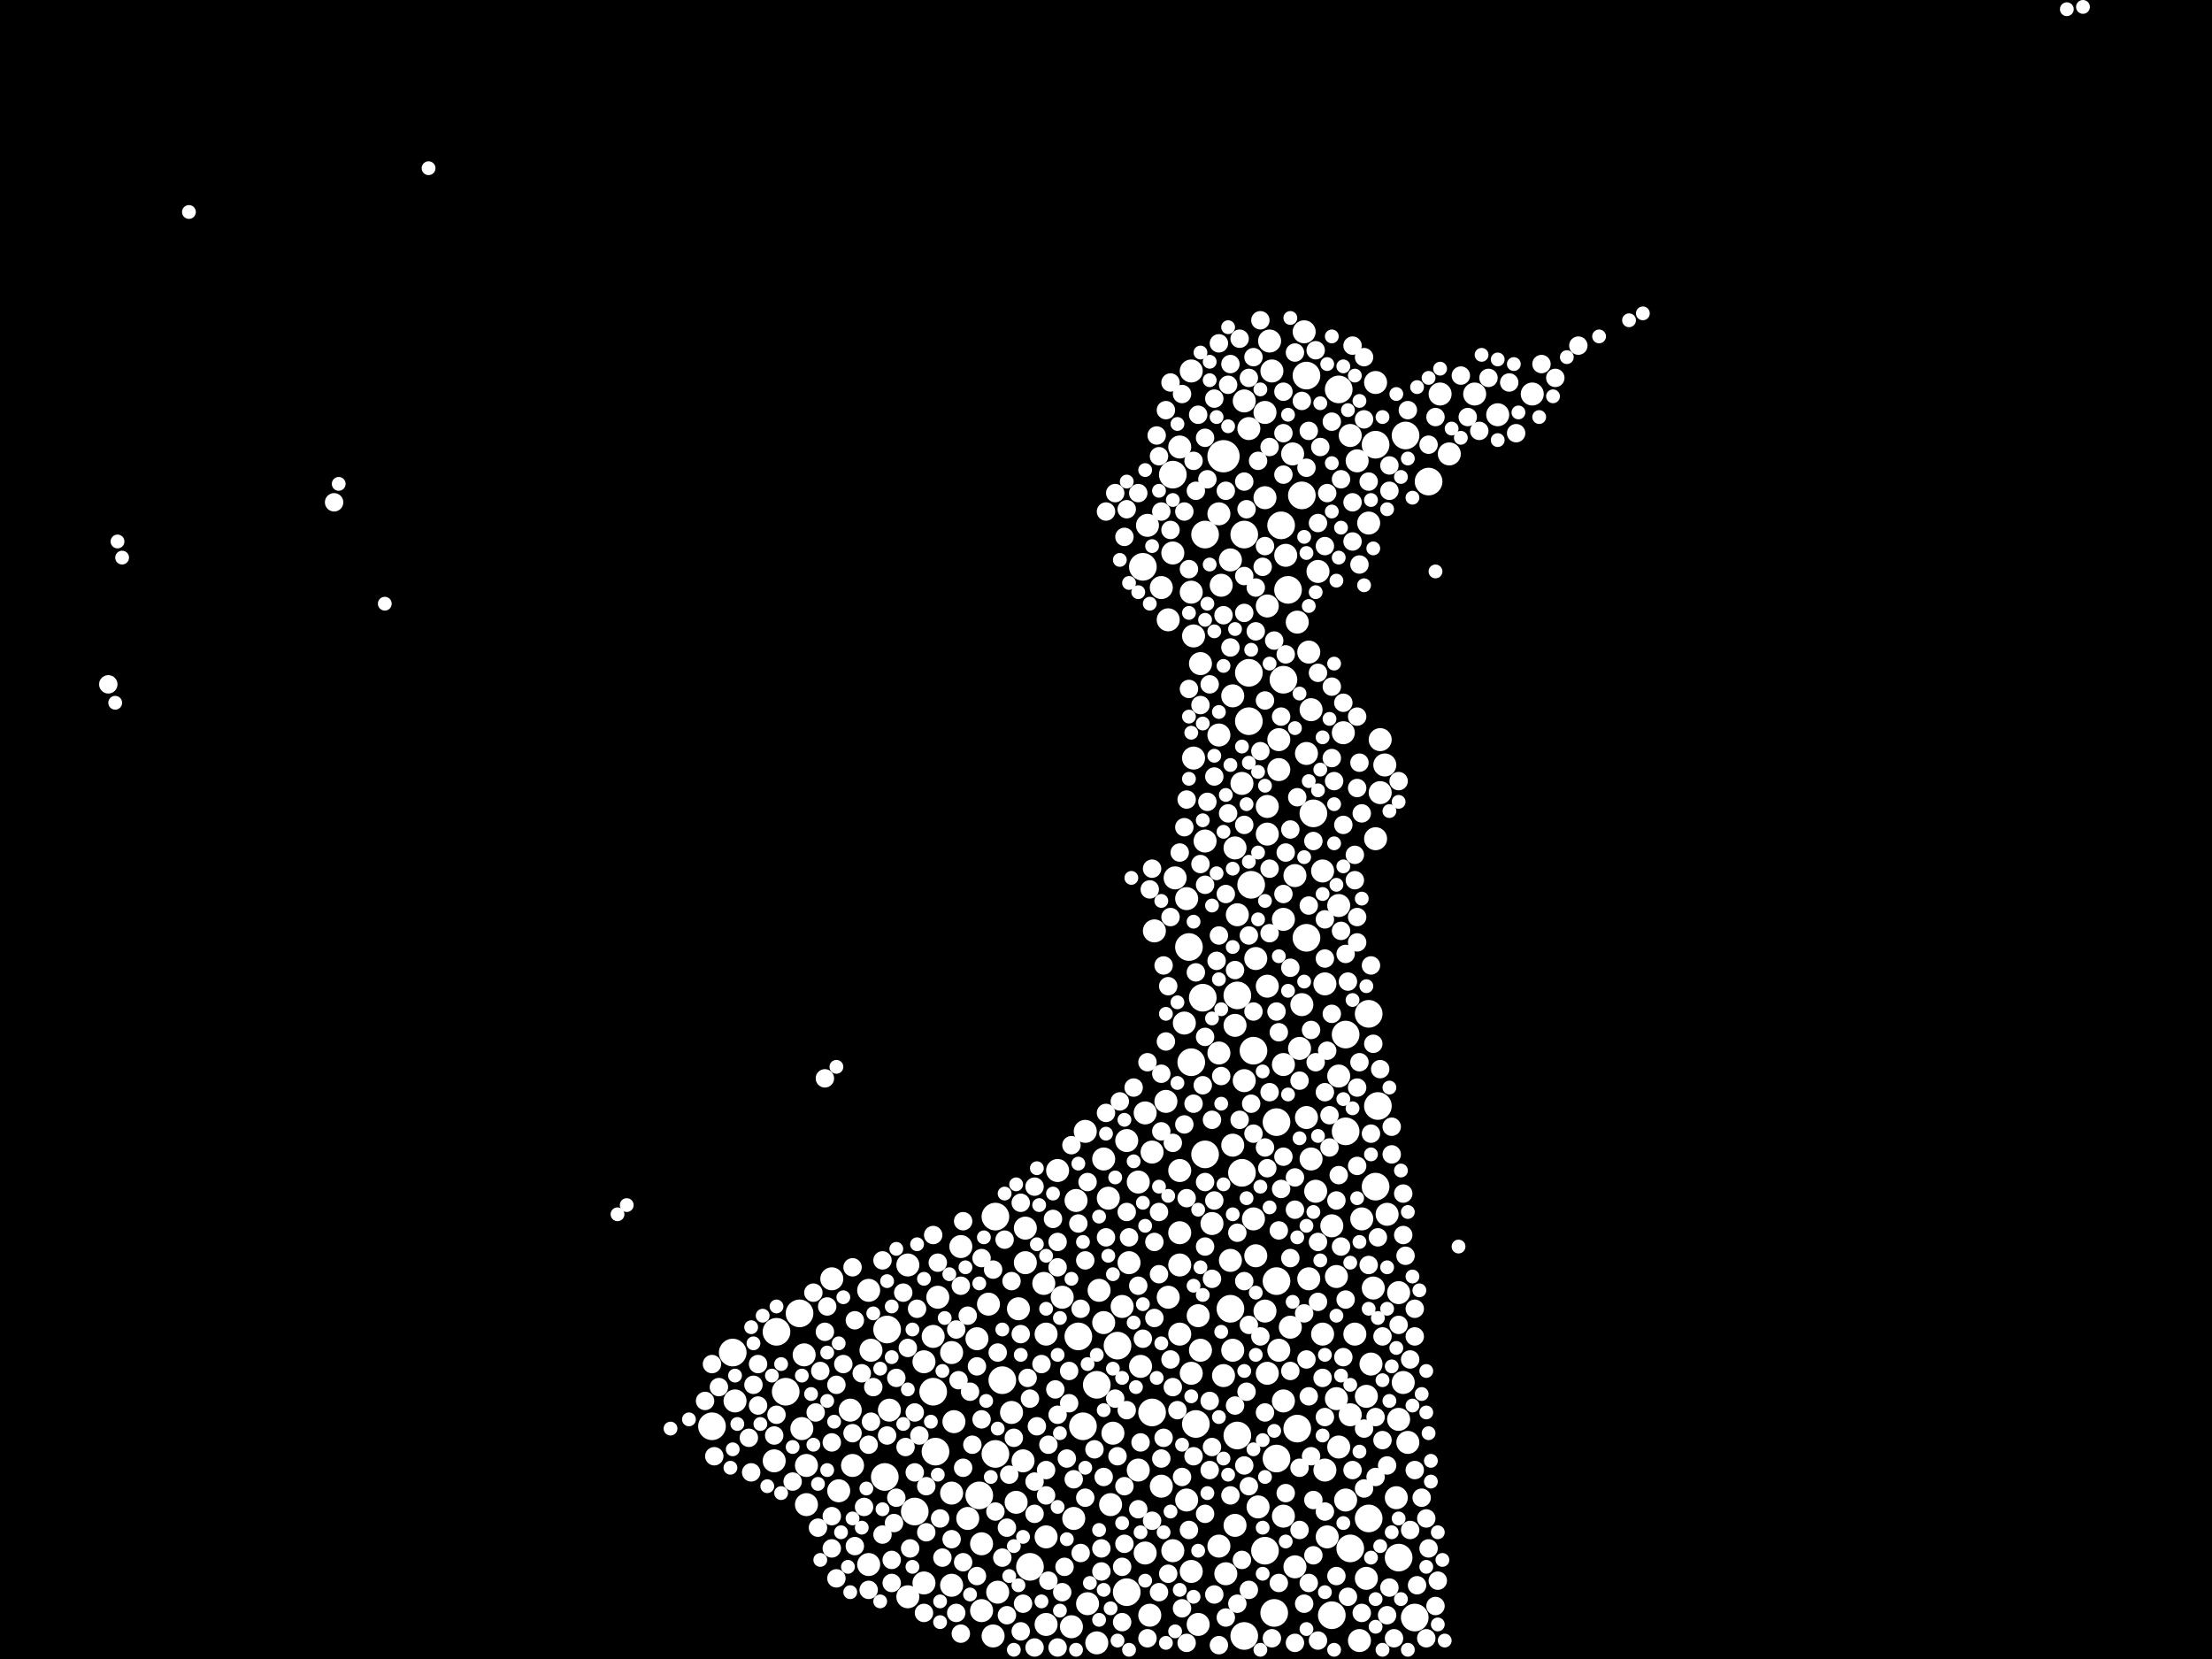 <?xml version="1.0" encoding="utf-8"?>
<svg xmlns="http://www.w3.org/2000/svg"
     xmlns:xlink="http://www.w3.org/1999/xlink" width="1920" height="1440" >

            <defs>
            <style type="text/css"><![CDATA[
circle {stroke: none;}
.c0 {fill: #FFFFFF;}
]]></style>
            </defs>
<rect x="0" y="0" width="1920" height="1440" fill="black"/>
<circle cx="1062" cy="396" r="14" class="c0"/>
<circle cx="970" cy="1168" r="12" class="c0"/>
<circle cx="636" cy="1174" r="12" class="c0"/>
<circle cx="894" cy="1360" r="12" class="c0"/>
<circle cx="1156" cy="1402" r="12" class="c0"/>
<circle cx="1196" cy="960" r="12" class="c0"/>
<circle cx="870" cy="1198" r="12" class="c0"/>
<circle cx="1044" cy="866" r="12" class="c0"/>
<circle cx="1074" cy="1246" r="12" class="c0"/>
<circle cx="1194" cy="1030" r="12" class="c0"/>
<circle cx="1084" cy="584" r="12" class="c0"/>
<circle cx="1240" cy="418" r="12" class="c0"/>
<circle cx="1074" cy="864" r="12" class="c0"/>
<circle cx="1084" cy="626" r="12" class="c0"/>
<circle cx="1032" cy="822" r="12" class="c0"/>
<circle cx="864" cy="1056" r="12" class="c0"/>
<circle cx="1172" cy="1344" r="12" class="c0"/>
<circle cx="978" cy="1382" r="12" class="c0"/>
<circle cx="1038" cy="1236" r="12" class="c0"/>
<circle cx="936" cy="1160" r="12" class="c0"/>
<circle cx="1000" cy="1226" r="12" class="c0"/>
<circle cx="952" cy="1202" r="12" class="c0"/>
<circle cx="1228" cy="1404" r="12" class="c0"/>
<circle cx="810" cy="1208" r="12" class="c0"/>
<circle cx="1168" cy="898" r="12" class="c0"/>
<circle cx="1168" cy="982" r="12" class="c0"/>
<circle cx="1068" cy="1136" r="12" class="c0"/>
<circle cx="618" cy="1238" r="12" class="c0"/>
<circle cx="768" cy="1282" r="12" class="c0"/>
<circle cx="1220" cy="378" r="12" class="c0"/>
<circle cx="1188" cy="1318" r="12" class="c0"/>
<circle cx="770" cy="1154" r="12" class="c0"/>
<circle cx="674" cy="1156" r="12" class="c0"/>
<circle cx="1108" cy="1112" r="12" class="c0"/>
<circle cx="1130" cy="430" r="12" class="c0"/>
<circle cx="992" cy="492" r="12" class="c0"/>
<circle cx="1034" cy="922" r="12" class="c0"/>
<circle cx="1118" cy="512" r="12" class="c0"/>
<circle cx="1018" cy="412" r="12" class="c0"/>
<circle cx="794" cy="1312" r="12" class="c0"/>
<circle cx="1080" cy="464" r="12" class="c0"/>
<circle cx="1088" cy="912" r="12" class="c0"/>
<circle cx="1214" cy="1352" r="12" class="c0"/>
<circle cx="1078" cy="1018" r="12" class="c0"/>
<circle cx="1098" cy="1346" r="12" class="c0"/>
<circle cx="1086" cy="768" r="12" class="c0"/>
<circle cx="1162" cy="338" r="12" class="c0"/>
<circle cx="1140" cy="706" r="12" class="c0"/>
<circle cx="1188" cy="880" r="12" class="c0"/>
<circle cx="1080" cy="1420" r="12" class="c0"/>
<circle cx="1134" cy="814" r="12" class="c0"/>
<circle cx="812" cy="1260" r="12" class="c0"/>
<circle cx="850" cy="1298" r="12" class="c0"/>
<circle cx="1108" cy="974" r="12" class="c0"/>
<circle cx="1194" cy="386" r="12" class="c0"/>
<circle cx="1134" cy="326" r="12" class="c0"/>
<circle cx="1046" cy="464" r="12" class="c0"/>
<circle cx="694" cy="1140" r="12" class="c0"/>
<circle cx="1108" cy="1266" r="12" class="c0"/>
<circle cx="682" cy="1208" r="12" class="c0"/>
<circle cx="1126" cy="1240" r="12" class="c0"/>
<circle cx="940" cy="1238" r="12" class="c0"/>
<circle cx="1112" cy="456" r="12" class="c0"/>
<circle cx="1114" cy="590" r="12" class="c0"/>
<circle cx="864" cy="1262" r="12" class="c0"/>
<circle cx="1046" cy="1002" r="12" class="c0"/>
<circle cx="1106" cy="1400" r="12" class="c0"/>
<circle cx="1160" cy="1108" r="10" class="c0"/>
<circle cx="1068" cy="486" r="10" class="c0"/>
<circle cx="672" cy="1268" r="10" class="c0"/>
<circle cx="852" cy="1398" r="10" class="c0"/>
<circle cx="1084" cy="372" r="10" class="c0"/>
<circle cx="1100" cy="724" r="10" class="c0"/>
<circle cx="1102" cy="296" r="10" class="c0"/>
<circle cx="754" cy="1358" r="10" class="c0"/>
<circle cx="728" cy="1294" r="10" class="c0"/>
<circle cx="994" cy="1348" r="10" class="c0"/>
<circle cx="814" cy="1126" r="10" class="c0"/>
<circle cx="1068" cy="1094" r="10" class="c0"/>
<circle cx="990" cy="1186" r="10" class="c0"/>
<circle cx="1008" cy="1290" r="10" class="c0"/>
<circle cx="754" cy="1120" r="10" class="c0"/>
<circle cx="952" cy="1426" r="10" class="c0"/>
<circle cx="1218" cy="1200" r="10" class="c0"/>
<circle cx="1128" cy="910" r="10" class="c0"/>
<circle cx="788" cy="1098" r="10" class="c0"/>
<circle cx="1172" cy="378" r="10" class="c0"/>
<circle cx="1040" cy="1410" r="10" class="c0"/>
<circle cx="1034" cy="322" r="10" class="c0"/>
<circle cx="1042" cy="576" r="10" class="c0"/>
<circle cx="1222" cy="1252" r="10" class="c0"/>
<circle cx="1110" cy="668" r="10" class="c0"/>
<circle cx="1070" cy="1172" r="10" class="c0"/>
<circle cx="1060" cy="508" r="10" class="c0"/>
<circle cx="934" cy="1042" r="10" class="c0"/>
<circle cx="1090" cy="1090" r="10" class="c0"/>
<circle cx="1212" cy="1300" r="10" class="c0"/>
<circle cx="906" cy="1114" r="10" class="c0"/>
<circle cx="1080" cy="348" r="10" class="c0"/>
<circle cx="1330" cy="342" r="10" class="c0"/>
<circle cx="1002" cy="808" r="10" class="c0"/>
<circle cx="1250" cy="342" r="10" class="c0"/>
<circle cx="958" cy="1006" r="10" class="c0"/>
<circle cx="988" cy="1026" r="10" class="c0"/>
<circle cx="1100" cy="1192" r="10" class="c0"/>
<circle cx="1204" cy="1054" r="10" class="c0"/>
<circle cx="1122" cy="394" r="10" class="c0"/>
<circle cx="1136" cy="566" r="10" class="c0"/>
<circle cx="978" cy="990" r="10" class="c0"/>
<circle cx="1110" cy="642" r="10" class="c0"/>
<circle cx="1024" cy="388" r="10" class="c0"/>
<circle cx="964" cy="1306" r="10" class="c0"/>
<circle cx="1070" cy="604" r="10" class="c0"/>
<circle cx="1166" cy="636" r="10" class="c0"/>
<circle cx="852" cy="1340" r="10" class="c0"/>
<circle cx="848" cy="1162" r="10" class="c0"/>
<circle cx="740" cy="1272" r="10" class="c0"/>
<circle cx="1036" cy="658" r="10" class="c0"/>
<circle cx="1172" cy="1228" r="10" class="c0"/>
<circle cx="1078" cy="680" r="10" class="c0"/>
<circle cx="878" cy="1226" r="10" class="c0"/>
<circle cx="1072" cy="1324" r="10" class="c0"/>
<circle cx="1092" cy="1308" r="10" class="c0"/>
<circle cx="962" cy="1040" r="10" class="c0"/>
<circle cx="1058" cy="446" r="10" class="c0"/>
<circle cx="1134" cy="654" r="10" class="c0"/>
<circle cx="996" cy="456" r="10" class="c0"/>
<circle cx="1124" cy="760" r="10" class="c0"/>
<circle cx="1160" cy="1214" r="10" class="c0"/>
<circle cx="1136" cy="1110" r="10" class="c0"/>
<circle cx="918" cy="1016" r="10" class="c0"/>
<circle cx="1034" cy="1192" r="10" class="c0"/>
<circle cx="1072" cy="890" r="10" class="c0"/>
<circle cx="834" cy="1082" r="10" class="c0"/>
<circle cx="1034" cy="514" r="10" class="c0"/>
<circle cx="1058" cy="914" r="10" class="c0"/>
<circle cx="882" cy="1304" r="10" class="c0"/>
<circle cx="1162" cy="1256" r="10" class="c0"/>
<circle cx="954" cy="1120" r="10" class="c0"/>
<circle cx="1114" cy="1316" r="10" class="c0"/>
<circle cx="1024" cy="1158" r="10" class="c0"/>
<circle cx="1024" cy="1070" r="10" class="c0"/>
<circle cx="1188" cy="454" r="10" class="c0"/>
<circle cx="1134" cy="970" r="10" class="c0"/>
<circle cx="974" cy="1134" r="10" class="c0"/>
<circle cx="1132" cy="288" r="10" class="c0"/>
<circle cx="1040" cy="1142" r="10" class="c0"/>
<circle cx="1080" cy="938" r="10" class="c0"/>
<circle cx="1058" cy="1342" r="10" class="c0"/>
<circle cx="980" cy="1096" r="10" class="c0"/>
<circle cx="1162" cy="786" r="10" class="c0"/>
<circle cx="1036" cy="552" r="10" class="c0"/>
<circle cx="1018" cy="1346" r="10" class="c0"/>
<circle cx="1130" cy="872" r="10" class="c0"/>
<circle cx="1162" cy="934" r="10" class="c0"/>
<circle cx="1114" cy="1216" r="10" class="c0"/>
<circle cx="1114" cy="924" r="10" class="c0"/>
<circle cx="1024" cy="1098" r="10" class="c0"/>
<circle cx="1142" cy="1034" r="10" class="c0"/>
<circle cx="1088" cy="1058" r="10" class="c0"/>
<circle cx="1138" cy="616" r="10" class="c0"/>
<circle cx="1138" cy="1006" r="10" class="c0"/>
<circle cx="696" cy="1240" r="10" class="c0"/>
<circle cx="1182" cy="1058" r="10" class="c0"/>
<circle cx="1116" cy="482" r="10" class="c0"/>
<circle cx="1280" cy="342" r="10" class="c0"/>
<circle cx="756" cy="1172" r="10" class="c0"/>
<circle cx="1156" cy="1064" r="10" class="c0"/>
<circle cx="994" cy="966" r="10" class="c0"/>
<circle cx="866" cy="1382" r="10" class="c0"/>
<circle cx="1090" cy="832" r="10" class="c0"/>
<circle cx="1100" cy="856" r="10" class="c0"/>
<circle cx="1098" cy="358" r="10" class="c0"/>
<circle cx="944" cy="1392" r="10" class="c0"/>
<circle cx="1150" cy="854" r="10" class="c0"/>
<circle cx="698" cy="1176" r="10" class="c0"/>
<circle cx="1030" cy="780" r="10" class="c0"/>
<circle cx="1030" cy="1302" r="10" class="c0"/>
<circle cx="1104" cy="322" r="10" class="c0"/>
<circle cx="1152" cy="1334" r="10" class="c0"/>
<circle cx="802" cy="1374" r="10" class="c0"/>
<circle cx="1150" cy="1276" r="10" class="c0"/>
<circle cx="908" cy="1334" r="10" class="c0"/>
<circle cx="1098" cy="432" r="10" class="c0"/>
<circle cx="1024" cy="1016" r="10" class="c0"/>
<circle cx="888" cy="1268" r="10" class="c0"/>
<circle cx="1046" cy="730" r="10" class="c0"/>
<circle cx="1194" cy="332" r="10" class="c0"/>
<circle cx="1000" cy="1000" r="10" class="c0"/>
<circle cx="1300" cy="360" r="10" class="c0"/>
<circle cx="700" cy="1272" r="10" class="c0"/>
<circle cx="1008" cy="510" r="10" class="c0"/>
<circle cx="1190" cy="1184" r="10" class="c0"/>
<circle cx="862" cy="1420" r="10" class="c0"/>
<circle cx="1110" cy="1172" r="10" class="c0"/>
<circle cx="966" cy="1244" r="10" class="c0"/>
<circle cx="1058" cy="638" r="10" class="c0"/>
<circle cx="1052" cy="1062" r="10" class="c0"/>
<circle cx="890" cy="1096" r="10" class="c0"/>
<circle cx="1194" cy="728" r="10" class="c0"/>
<circle cx="828" cy="1234" r="10" class="c0"/>
<circle cx="638" cy="1216" r="10" class="c0"/>
<circle cx="826" cy="1296" r="10" class="c0"/>
<circle cx="1034" cy="1364" r="10" class="c0"/>
<circle cx="998" cy="1402" r="10" class="c0"/>
<circle cx="1012" cy="956" r="10" class="c0"/>
<circle cx="1198" cy="688" r="10" class="c0"/>
<circle cx="802" cy="1182" r="10" class="c0"/>
<circle cx="1120" cy="1152" r="10" class="c0"/>
<circle cx="1072" cy="736" r="10" class="c0"/>
<circle cx="700" cy="1306" r="10" class="c0"/>
<circle cx="1018" cy="480" r="10" class="c0"/>
<circle cx="1180" cy="1424" r="10" class="c0"/>
<circle cx="1042" cy="1172" r="10" class="c0"/>
<circle cx="1062" cy="1194" r="10" class="c0"/>
<circle cx="1126" cy="540" r="10" class="c0"/>
<circle cx="772" cy="1224" r="10" class="c0"/>
<circle cx="1144" cy="496" r="10" class="c0"/>
<circle cx="840" cy="1318" r="10" class="c0"/>
<circle cx="1258" cy="394" r="10" class="c0"/>
<circle cx="1028" cy="888" r="10" class="c0"/>
<circle cx="1192" cy="1118" r="10" class="c0"/>
<circle cx="1148" cy="1158" r="10" class="c0"/>
<circle cx="1186" cy="1212" r="10" class="c0"/>
<circle cx="810" cy="1160" r="10" class="c0"/>
<circle cx="1014" cy="1126" r="10" class="c0"/>
<circle cx="1014" cy="538" r="10" class="c0"/>
<circle cx="1176" cy="1158" r="10" class="c0"/>
<circle cx="988" cy="1276" r="10" class="c0"/>
<circle cx="1178" cy="400" r="10" class="c0"/>
<circle cx="1100" cy="526" r="10" class="c0"/>
<circle cx="1070" cy="994" r="10" class="c0"/>
<circle cx="1186" cy="1370" r="10" class="c0"/>
<circle cx="890" cy="1066" r="10" class="c0"/>
<circle cx="1124" cy="1360" r="10" class="c0"/>
<circle cx="942" cy="982" r="10" class="c0"/>
<circle cx="930" cy="1412" r="10" class="c0"/>
<circle cx="1214" cy="1232" r="10" class="c0"/>
<circle cx="738" cy="1224" r="10" class="c0"/>
<circle cx="1202" cy="664" r="10" class="c0"/>
<circle cx="1074" cy="794" r="10" class="c0"/>
<circle cx="858" cy="1132" r="10" class="c0"/>
<circle cx="1168" cy="1302" r="10" class="c0"/>
<circle cx="1148" cy="756" r="10" class="c0"/>
<circle cx="1100" cy="700" r="10" class="c0"/>
<circle cx="932" cy="1318" r="10" class="c0"/>
<circle cx="884" cy="1136" r="10" class="c0"/>
<circle cx="1198" cy="642" r="10" class="c0"/>
<circle cx="1098" cy="1138" r="10" class="c0"/>
<circle cx="908" cy="1158" r="10" class="c0"/>
<circle cx="908" cy="1410" r="10" class="c0"/>
<circle cx="788" cy="1386" r="10" class="c0"/>
<circle cx="1020" cy="762" r="10" class="c0"/>
<circle cx="826" cy="1376" r="10" class="c0"/>
<circle cx="826" cy="1174" r="10" class="c0"/>
<circle cx="1214" cy="1122" r="10" class="c0"/>
<circle cx="722" cy="1110" r="10" class="c0"/>
<circle cx="1064" cy="1366" r="10" class="c0"/>
<circle cx="958" cy="1148" r="10" class="c0"/>
<circle cx="1114" cy="798" r="10" class="c0"/>
<circle cx="922" cy="1126" r="10" class="c0"/>
<circle cx="1116" cy="740" r="8" class="c0"/>
<circle cx="1042" cy="612" r="8" class="c0"/>
<circle cx="1110" cy="1374" r="8" class="c0"/>
<circle cx="778" cy="1196" r="8" class="c0"/>
<circle cx="1062" cy="534" r="8" class="c0"/>
<circle cx="992" cy="1162" r="8" class="c0"/>
<circle cx="1046" cy="1314" r="8" class="c0"/>
<circle cx="960" cy="966" r="8" class="c0"/>
<circle cx="958" cy="1282" r="8" class="c0"/>
<circle cx="1050" cy="1216" r="8" class="c0"/>
<circle cx="944" cy="1026" r="8" class="c0"/>
<circle cx="802" cy="1400" r="8" class="c0"/>
<circle cx="1144" cy="584" r="8" class="c0"/>
<circle cx="620" cy="1264" r="8" class="c0"/>
<circle cx="910" cy="1372" r="8" class="c0"/>
<circle cx="1028" cy="718" r="8" class="c0"/>
<circle cx="1144" cy="454" r="8" class="c0"/>
<circle cx="1012" cy="356" r="8" class="c0"/>
<circle cx="754" cy="1380" r="8" class="c0"/>
<circle cx="1044" cy="942" r="8" class="c0"/>
<circle cx="674" cy="1228" r="8" class="c0"/>
<circle cx="1178" cy="1012" r="8" class="c0"/>
<circle cx="904" cy="1184" r="8" class="c0"/>
<circle cx="1152" cy="428" r="8" class="c0"/>
<circle cx="1168" cy="828" r="8" class="c0"/>
<circle cx="840" cy="1142" r="8" class="c0"/>
<circle cx="1180" cy="662" r="8" class="c0"/>
<circle cx="974" cy="1408" r="8" class="c0"/>
<circle cx="1116" cy="1296" r="8" class="c0"/>
<circle cx="740" cy="1100" r="8" class="c0"/>
<circle cx="1182" cy="706" r="8" class="c0"/>
<circle cx="1120" cy="1190" r="8" class="c0"/>
<circle cx="1198" cy="928" r="8" class="c0"/>
<circle cx="1174" cy="470" r="8" class="c0"/>
<circle cx="1014" cy="856" r="8" class="c0"/>
<circle cx="1132" cy="1140" r="8" class="c0"/>
<circle cx="1090" cy="548" r="8" class="c0"/>
<circle cx="1224" cy="1328" r="8" class="c0"/>
<circle cx="726" cy="1370" r="8" class="c0"/>
<circle cx="1024" cy="740" r="8" class="c0"/>
<circle cx="1076" cy="972" r="8" class="c0"/>
<circle cx="1134" cy="406" r="8" class="c0"/>
<circle cx="1056" cy="834" r="8" class="c0"/>
<circle cx="1068" cy="1298" r="8" class="c0"/>
<circle cx="926" cy="1266" r="8" class="c0"/>
<circle cx="1130" cy="348" r="8" class="c0"/>
<circle cx="1134" cy="1180" r="8" class="c0"/>
<circle cx="658" cy="1184" r="8" class="c0"/>
<circle cx="1206" cy="404" r="8" class="c0"/>
<circle cx="722" cy="1344" r="8" class="c0"/>
<circle cx="786" cy="1256" r="8" class="c0"/>
<circle cx="1142" cy="304" r="8" class="c0"/>
<circle cx="1240" cy="386" r="8" class="c0"/>
<circle cx="898" cy="1030" r="8" class="c0"/>
<circle cx="688" cy="1286" r="8" class="c0"/>
<circle cx="1058" cy="812" r="8" class="c0"/>
<circle cx="918" cy="1078" r="8" class="c0"/>
<circle cx="1176" cy="764" r="8" class="c0"/>
<circle cx="750" cy="1308" r="8" class="c0"/>
<circle cx="830" cy="1400" r="8" class="c0"/>
<circle cx="1168" cy="1128" r="8" class="c0"/>
<circle cx="1008" cy="1266" r="8" class="c0"/>
<circle cx="848" cy="1186" r="8" class="c0"/>
<circle cx="1194" cy="1230" r="8" class="c0"/>
<circle cx="1166" cy="610" r="8" class="c0"/>
<circle cx="942" cy="1094" r="8" class="c0"/>
<circle cx="1068" cy="316" r="8" class="c0"/>
<circle cx="774" cy="1374" r="8" class="c0"/>
<circle cx="1234" cy="1300" r="8" class="c0"/>
<circle cx="1128" cy="1274" r="8" class="c0"/>
<circle cx="1206" cy="1378" r="8" class="c0"/>
<circle cx="1170" cy="1386" r="8" class="c0"/>
<circle cx="918" cy="1228" r="8" class="c0"/>
<circle cx="928" cy="1218" r="8" class="c0"/>
<circle cx="990" cy="1252" r="8" class="c0"/>
<circle cx="1072" cy="1220" r="8" class="c0"/>
<circle cx="1074" cy="1070" r="8" class="c0"/>
<circle cx="1136" cy="1374" r="8" class="c0"/>
<circle cx="1174" cy="1276" r="8" class="c0"/>
<circle cx="938" cy="1348" r="8" class="c0"/>
<circle cx="826" cy="1336" r="8" class="c0"/>
<circle cx="1188" cy="1098" r="8" class="c0"/>
<circle cx="836" cy="1274" r="8" class="c0"/>
<circle cx="1002" cy="1144" r="8" class="c0"/>
<circle cx="1008" cy="982" r="8" class="c0"/>
<circle cx="1002" cy="1078" r="8" class="c0"/>
<circle cx="988" cy="1310" r="8" class="c0"/>
<circle cx="1120" cy="1092" r="8" class="c0"/>
<circle cx="1050" cy="594" r="8" class="c0"/>
<circle cx="790" cy="1344" r="8" class="c0"/>
<circle cx="988" cy="428" r="8" class="c0"/>
<circle cx="886" cy="1044" r="8" class="c0"/>
<circle cx="1160" cy="1042" r="8" class="c0"/>
<circle cx="1068" cy="562" r="8" class="c0"/>
<circle cx="842" cy="1208" r="8" class="c0"/>
<circle cx="1028" cy="976" r="8" class="c0"/>
<circle cx="1274" cy="362" r="8" class="c0"/>
<circle cx="1240" cy="1344" r="8" class="c0"/>
<circle cx="1046" cy="1082" r="8" class="c0"/>
<circle cx="956" cy="1344" r="8" class="c0"/>
<circle cx="878" cy="1112" r="8" class="c0"/>
<circle cx="1132" cy="1392" r="8" class="c0"/>
<circle cx="1230" cy="1376" r="8" class="c0"/>
<circle cx="732" cy="1184" r="8" class="c0"/>
<circle cx="1120" cy="840" r="8" class="c0"/>
<circle cx="1054" cy="1384" r="8" class="c0"/>
<circle cx="886" cy="1158" r="8" class="c0"/>
<circle cx="876" cy="1280" r="8" class="c0"/>
<circle cx="1026" cy="1396" r="8" class="c0"/>
<circle cx="914" cy="1058" r="8" class="c0"/>
<circle cx="708" cy="1226" r="8" class="c0"/>
<circle cx="1146" cy="388" r="8" class="c0"/>
<circle cx="706" cy="1122" r="8" class="c0"/>
<circle cx="1136" cy="374" r="8" class="c0"/>
<circle cx="908" cy="1298" r="8" class="c0"/>
<circle cx="1010" cy="1248" r="8" class="c0"/>
<circle cx="1084" cy="1380" r="8" class="c0"/>
<circle cx="1042" cy="750" r="8" class="c0"/>
<circle cx="1098" cy="996" r="8" class="c0"/>
<circle cx="936" cy="1062" r="8" class="c0"/>
<circle cx="710" cy="1326" r="8" class="c0"/>
<circle cx="1054" cy="674" r="8" class="c0"/>
<circle cx="1156" cy="880" r="8" class="c0"/>
<circle cx="888" cy="1392" r="8" class="c0"/>
<circle cx="1124" cy="1022" r="8" class="c0"/>
<circle cx="742" cy="1342" r="8" class="c0"/>
<circle cx="898" cy="1314" r="8" class="c0"/>
<circle cx="726" cy="1202" r="8" class="c0"/>
<circle cx="1150" cy="1312" r="8" class="c0"/>
<circle cx="1084" cy="812" r="8" class="c0"/>
<circle cx="776" cy="1322" r="8" class="c0"/>
<circle cx="1182" cy="1400" r="8" class="c0"/>
<circle cx="1000" cy="1320" r="8" class="c0"/>
<circle cx="1150" cy="948" r="8" class="c0"/>
<circle cx="718" cy="1134" r="8" class="c0"/>
<circle cx="1220" cy="1090" r="8" class="c0"/>
<circle cx="1006" cy="1382" r="8" class="c0"/>
<circle cx="754" cy="1254" r="8" class="c0"/>
<circle cx="1194" cy="1282" r="8" class="c0"/>
<circle cx="1010" cy="838" r="8" class="c0"/>
<circle cx="1030" cy="1040" r="8" class="c0"/>
<circle cx="1222" cy="356" r="8" class="c0"/>
<circle cx="1178" cy="622" r="8" class="c0"/>
<circle cx="894" cy="1214" r="8" class="c0"/>
<circle cx="1052" cy="1256" r="8" class="c0"/>
<circle cx="1136" cy="786" r="8" class="c0"/>
<circle cx="1228" cy="1276" r="8" class="c0"/>
<circle cx="930" cy="994" r="8" class="c0"/>
<circle cx="1006" cy="1106" r="8" class="c0"/>
<circle cx="956" cy="1364" r="8" class="c0"/>
<circle cx="1052" cy="972" r="8" class="c0"/>
<circle cx="1110" cy="896" r="8" class="c0"/>
<circle cx="1178" cy="944" r="8" class="c0"/>
<circle cx="996" cy="1422" r="8" class="c0"/>
<circle cx="852" cy="1232" r="8" class="c0"/>
<circle cx="624" cy="1204" r="8" class="c0"/>
<circle cx="874" cy="1326" r="8" class="c0"/>
<circle cx="1110" cy="1068" r="8" class="c0"/>
<circle cx="1112" cy="622" r="8" class="c0"/>
<circle cx="834" cy="1116" r="8" class="c0"/>
<circle cx="1140" cy="1350" r="8" class="c0"/>
<circle cx="1100" cy="1014" r="8" class="c0"/>
<circle cx="1224" cy="1180" r="8" class="c0"/>
<circle cx="1032" cy="598" r="8" class="c0"/>
<circle cx="910" cy="1254" r="8" class="c0"/>
<circle cx="1050" cy="1276" r="8" class="c0"/>
<circle cx="960" cy="1074" r="8" class="c0"/>
<circle cx="1048" cy="696" r="8" class="c0"/>
<circle cx="1004" cy="378" r="8" class="c0"/>
<circle cx="1144" cy="1078" r="8" class="c0"/>
<circle cx="1032" cy="494" r="8" class="c0"/>
<circle cx="1350" cy="328" r="8" class="c0"/>
<circle cx="1080" cy="1272" r="8" class="c0"/>
<circle cx="814" cy="1096" r="8" class="c0"/>
<circle cx="818" cy="1352" r="8" class="c0"/>
<circle cx="928" cy="1190" r="8" class="c0"/>
<circle cx="1156" cy="658" r="8" class="c0"/>
<circle cx="1088" cy="878" r="8" class="c0"/>
<circle cx="716" cy="1156" r="8" class="c0"/>
<circle cx="1164" cy="416" r="8" class="c0"/>
<circle cx="968" cy="1214" r="8" class="c0"/>
<circle cx="798" cy="1246" r="8" class="c0"/>
<circle cx="1160" cy="1368" r="8" class="c0"/>
<circle cx="900" cy="1238" r="8" class="c0"/>
<circle cx="796" cy="1136" r="8" class="c0"/>
<circle cx="1166" cy="1178" r="8" class="c0"/>
<circle cx="1046" cy="768" r="8" class="c0"/>
<circle cx="978" cy="442" r="8" class="c0"/>
<circle cx="1188" cy="418" r="8" class="c0"/>
<circle cx="804" cy="1290" r="8" class="c0"/>
<circle cx="1238" cy="1318" r="8" class="c0"/>
<circle cx="1064" cy="776" r="8" class="c0"/>
<circle cx="652" cy="1278" r="8" class="c0"/>
<circle cx="774" cy="1354" r="8" class="c0"/>
<circle cx="1038" cy="426" r="8" class="c0"/>
<circle cx="1176" cy="742" r="8" class="c0"/>
<circle cx="810" cy="1072" r="8" class="c0"/>
<circle cx="848" cy="1368" r="8" class="c0"/>
<circle cx="1102" cy="948" r="8" class="c0"/>
<circle cx="1268" cy="326" r="8" class="c0"/>
<circle cx="1036" cy="1264" r="8" class="c0"/>
<circle cx="1238" cy="1422" r="8" class="c0"/>
<circle cx="1008" cy="932" r="8" class="c0"/>
<circle cx="1096" cy="492" r="8" class="c0"/>
<circle cx="1018" cy="1204" r="8" class="c0"/>
<circle cx="1144" cy="1424" r="8" class="c0"/>
<circle cx="942" cy="1300" r="8" class="c0"/>
<circle cx="1058" cy="298" r="8" class="c0"/>
<circle cx="1052" cy="1110" r="8" class="c0"/>
<circle cx="1040" cy="360" r="8" class="c0"/>
<circle cx="976" cy="1340" r="8" class="c0"/>
<circle cx="1218" cy="1072" r="8" class="c0"/>
<circle cx="938" cy="1136" r="8" class="c0"/>
<circle cx="1150" cy="474" r="8" class="c0"/>
<circle cx="1174" cy="436" r="8" class="c0"/>
<circle cx="1228" cy="1160" r="8" class="c0"/>
<circle cx="1204" cy="1402" r="8" class="c0"/>
<circle cx="1144" cy="1130" r="8" class="c0"/>
<circle cx="1184" cy="1292" r="8" class="c0"/>
<circle cx="974" cy="1360" r="8" class="c0"/>
<circle cx="1016" cy="332" r="8" class="c0"/>
<circle cx="1008" cy="444" r="8" class="c0"/>
<circle cx="1208" cy="978" r="8" class="c0"/>
<circle cx="1030" cy="694" r="8" class="c0"/>
<circle cx="1208" cy="1002" r="8" class="c0"/>
<circle cx="1000" cy="754" r="8" class="c0"/>
<circle cx="1046" cy="1026" r="8" class="c0"/>
<circle cx="1016" cy="460" r="8" class="c0"/>
<circle cx="1164" cy="1082" r="8" class="c0"/>
<circle cx="834" cy="1418" r="8" class="c0"/>
<circle cx="1166" cy="716" r="8" class="c0"/>
<circle cx="932" cy="1284" r="8" class="c0"/>
<circle cx="1310" cy="332" r="8" class="c0"/>
<circle cx="1214" cy="678" r="8" class="c0"/>
<circle cx="1032" cy="1328" r="8" class="c0"/>
<circle cx="742" cy="1146" r="8" class="c0"/>
<circle cx="1016" cy="1180" r="8" class="c0"/>
<circle cx="1054" cy="346" r="8" class="c0"/>
<circle cx="832" cy="1198" r="8" class="c0"/>
<circle cx="1178" cy="818" r="8" class="c0"/>
<circle cx="1098" cy="1226" r="8" class="c0"/>
<circle cx="1030" cy="1426" r="8" class="c0"/>
<circle cx="872" cy="1076" r="8" class="c0"/>
<circle cx="1180" cy="490" r="8" class="c0"/>
<circle cx="908" cy="1276" r="8" class="c0"/>
<circle cx="870" cy="1352" r="8" class="c0"/>
<circle cx="1154" cy="996" r="8" class="c0"/>
<circle cx="862" cy="1102" r="8" class="c0"/>
<circle cx="1116" cy="568" r="8" class="c0"/>
<circle cx="922" cy="1382" r="8" class="c0"/>
<circle cx="988" cy="1116" r="8" class="c0"/>
<circle cx="1206" cy="426" r="8" class="c0"/>
<circle cx="1064" cy="1404" r="8" class="c0"/>
<circle cx="1246" cy="362" r="8" class="c0"/>
<circle cx="1150" cy="832" r="8" class="c0"/>
<circle cx="1084" cy="1290" r="8" class="c0"/>
<circle cx="1046" cy="380" r="8" class="c0"/>
<circle cx="1210" cy="1422" r="8" class="c0"/>
<circle cx="1036" cy="958" r="8" class="c0"/>
<circle cx="1200" cy="1250" r="8" class="c0"/>
<circle cx="898" cy="1430" r="8" class="c0"/>
<circle cx="978" cy="1052" r="8" class="c0"/>
<circle cx="1006" cy="1052" r="8" class="c0"/>
<circle cx="1162" cy="1020" r="8" class="c0"/>
<circle cx="650" cy="1248" r="8" class="c0"/>
<circle cx="1054" cy="1042" r="8" class="c0"/>
<circle cx="1178" cy="796" r="8" class="c0"/>
<circle cx="722" cy="1252" r="8" class="c0"/>
<circle cx="1060" cy="934" r="8" class="c0"/>
<circle cx="864" cy="1312" r="8" class="c0"/>
<circle cx="1036" cy="400" r="8" class="c0"/>
<circle cx="1156" cy="366" r="8" class="c0"/>
<circle cx="1094" cy="652" r="8" class="c0"/>
<circle cx="1174" cy="300" r="8" class="c0"/>
<circle cx="740" cy="1244" r="8" class="c0"/>
<circle cx="1066" cy="706" r="8" class="c0"/>
<circle cx="788" cy="1170" r="8" class="c0"/>
<circle cx="1084" cy="328" r="8" class="c0"/>
<circle cx="1080" cy="418" r="8" class="c0"/>
<circle cx="1022" cy="1224" r="8" class="c0"/>
<circle cx="874" cy="1402" r="8" class="c0"/>
<circle cx="1026" cy="342" r="8" class="c0"/>
<circle cx="1140" cy="1302" r="8" class="c0"/>
<circle cx="1006" cy="396" r="8" class="c0"/>
<circle cx="1104" cy="1422" r="8" class="c0"/>
<circle cx="1158" cy="678" r="8" class="c0"/>
<circle cx="1184" cy="364" r="8" class="c0"/>
<circle cx="866" cy="1174" r="8" class="c0"/>
<circle cx="1114" cy="340" r="8" class="c0"/>
<circle cx="290" cy="436" r="8" class="c0"/>
<circle cx="1316" cy="376" r="8" class="c0"/>
<circle cx="658" cy="1220" r="8" class="c0"/>
<circle cx="1214" cy="1150" r="8" class="c0"/>
<circle cx="1098" cy="608" r="8" class="c0"/>
<circle cx="758" cy="1204" r="8" class="c0"/>
<circle cx="1014" cy="1366" r="8" class="c0"/>
<circle cx="1082" cy="1208" r="8" class="c0"/>
<circle cx="766" cy="1332" r="8" class="c0"/>
<circle cx="1112" cy="1032" r="8" class="c0"/>
<circle cx="1142" cy="922" r="8" class="c0"/>
<circle cx="1140" cy="730" r="8" class="c0"/>
<circle cx="1170" cy="852" r="8" class="c0"/>
<circle cx="1178" cy="684" r="8" class="c0"/>
<circle cx="970" cy="1264" r="8" class="c0"/>
<circle cx="998" cy="772" r="8" class="c0"/>
<circle cx="984" cy="944" r="8" class="c0"/>
<circle cx="1064" cy="426" r="8" class="c0"/>
<circle cx="1180" cy="922" r="8" class="c0"/>
<circle cx="1018" cy="992" r="8" class="c0"/>
<circle cx="1088" cy="310" r="8" class="c0"/>
<circle cx="836" cy="1356" r="8" class="c0"/>
<circle cx="1058" cy="1428" r="8" class="c0"/>
<circle cx="1190" cy="984" r="8" class="c0"/>
<circle cx="1200" cy="1160" r="8" class="c0"/>
<circle cx="1138" cy="894" r="8" class="c0"/>
<circle cx="1028" cy="444" r="8" class="c0"/>
<circle cx="1114" cy="1004" r="8" class="c0"/>
<circle cx="1086" cy="958" r="8" class="c0"/>
<circle cx="612" cy="1216" r="8" class="c0"/>
<circle cx="1114" cy="376" r="8" class="c0"/>
<circle cx="1150" cy="1230" r="8" class="c0"/>
<circle cx="1292" cy="328" r="8" class="c0"/>
<circle cx="972" cy="956" r="8" class="c0"/>
<circle cx="794" cy="1226" r="8" class="c0"/>
<circle cx="1370" cy="300" r="8" class="c0"/>
<circle cx="1148" cy="1196" r="8" class="c0"/>
<circle cx="766" cy="1094" r="8" class="c0"/>
<circle cx="1038" cy="844" r="8" class="c0"/>
<circle cx="1080" cy="532" r="8" class="c0"/>
<circle cx="976" cy="466" r="8" class="c0"/>
<circle cx="1184" cy="310" r="8" class="c0"/>
<circle cx="1138" cy="1264" r="8" class="c0"/>
<circle cx="1098" cy="474" r="8" class="c0"/>
<circle cx="1076" cy="294" r="8" class="c0"/>
<circle cx="1090" cy="510" r="8" class="c0"/>
<circle cx="1156" cy="596" r="8" class="c0"/>
<circle cx="1126" cy="692" r="8" class="c0"/>
<circle cx="1108" cy="878" r="8" class="c0"/>
<circle cx="1094" cy="1160" r="8" class="c0"/>
<circle cx="1196" cy="1074" r="8" class="c0"/>
<circle cx="1124" cy="1050" r="8" class="c0"/>
<circle cx="978" cy="1224" r="8" class="c0"/>
<circle cx="94" cy="594" r="8" class="c0"/>
<circle cx="1246" cy="1394" r="8" class="c0"/>
<circle cx="1150" cy="798" r="8" class="c0"/>
<circle cx="816" cy="1318" r="8" class="c0"/>
<circle cx="1128" cy="938" r="8" class="c0"/>
<circle cx="1080" cy="1112" r="8" class="c0"/>
<circle cx="1092" cy="400" r="8" class="c0"/>
<circle cx="748" cy="1192" r="8" class="c0"/>
<circle cx="968" cy="428" r="8" class="c0"/>
<circle cx="1094" cy="278" r="8" class="c0"/>
<circle cx="892" cy="1196" r="8" class="c0"/>
<circle cx="1088" cy="984" r="8" class="c0"/>
<circle cx="1026" cy="1282" r="8" class="c0"/>
<circle cx="1204" cy="1272" r="8" class="c0"/>
<circle cx="1192" cy="906" r="8" class="c0"/>
<circle cx="1106" cy="556" r="8" class="c0"/>
<circle cx="1190" cy="838" r="8" class="c0"/>
<circle cx="1152" cy="912" r="8" class="c0"/>
<circle cx="916" cy="1206" r="8" class="c0"/>
<circle cx="1012" cy="904" r="8" class="c0"/>
<circle cx="1080" cy="500" r="8" class="c0"/>
<circle cx="1124" cy="306" r="8" class="c0"/>
<circle cx="1136" cy="1212" r="8" class="c0"/>
<circle cx="712" cy="1190" r="8" class="c0"/>
<circle cx="672" cy="1246" r="8" class="c0"/>
<circle cx="1228" cy="1136" r="8" class="c0"/>
<circle cx="654" cy="1202" r="8" class="c0"/>
<circle cx="1080" cy="716" r="8" class="c0"/>
<circle cx="1184" cy="1240" r="8" class="c0"/>
<circle cx="960" cy="444" r="8" class="c0"/>
<circle cx="950" cy="1258" r="8" class="c0"/>
<circle cx="756" cy="1234" r="8" class="c0"/>
<circle cx="778" cy="1300" r="8" class="c0"/>
<circle cx="836" cy="1060" r="8" class="c0"/>
<circle cx="1102" cy="754" r="8" class="c0"/>
<circle cx="1078" cy="1354" r="8" class="c0"/>
<circle cx="976" cy="1290" r="8" class="c0"/>
<circle cx="1048" cy="416" r="8" class="c0"/>
<circle cx="1338" cy="316" r="8" class="c0"/>
<circle cx="830" cy="1154" r="8" class="c0"/>
<circle cx="1114" cy="412" r="8" class="c0"/>
<circle cx="1218" cy="1036" r="8" class="c0"/>
<circle cx="886" cy="1416" r="8" class="c0"/>
<circle cx="1016" cy="796" r="8" class="c0"/>
<circle cx="918" cy="1100" r="8" class="c0"/>
<circle cx="852" cy="1092" r="8" class="c0"/>
<circle cx="996" cy="922" r="8" class="c0"/>
<circle cx="1046" cy="900" r="8" class="c0"/>
<circle cx="1102" cy="388" r="8" class="c0"/>
<circle cx="924" cy="1360" r="8" class="c0"/>
<circle cx="1164" cy="808" r="8" class="c0"/>
<circle cx="1128" cy="1328" r="8" class="c0"/>
<circle cx="844" cy="1254" r="8" class="c0"/>
<circle cx="1284" cy="374" r="8" class="c0"/>
<circle cx="1074" cy="1392" r="8" class="c0"/>
<circle cx="980" cy="1074" r="8" class="c0"/>
<circle cx="898" cy="1286" r="8" class="c0"/>
<circle cx="880" cy="1248" r="8" class="c0"/>
<circle cx="1082" cy="442" r="8" class="c0"/>
<circle cx="1120" cy="720" r="8" class="c0"/>
<circle cx="1154" cy="968" r="8" class="c0"/>
<circle cx="784" cy="1122" r="8" class="c0"/>
<circle cx="716" cy="936" r="8" class="c0"/>
<circle cx="618" cy="1184" r="8" class="c0"/>
<circle cx="1114" cy="776" r="8" class="c0"/>
<circle cx="722" cy="1316" r="8" class="c0"/>
<circle cx="794" cy="1278" r="8" class="c0"/>
<circle cx="918" cy="1430" r="8" class="c0"/>
<circle cx="770" cy="1246" r="8" class="c0"/>
<circle cx="1066" cy="334" r="8" class="c0"/>
<circle cx="804" cy="1330" r="8" class="c0"/>
<circle cx="1072" cy="842" r="8" class="c0"/>
<circle cx="1102" cy="810" r="8" class="c0"/>
<circle cx="1124" cy="1426" r="8" class="c0"/>
<circle cx="1248" cy="1372" r="8" class="c0"/>
<circle cx="1084" cy="1150" r="8" class="c0"/>
<circle cx="764" cy="1390" r="6" class="c0"/>
<circle cx="958" cy="1224" r="6" class="c0"/>
<circle cx="1016" cy="1312" r="6" class="c0"/>
<circle cx="1200" cy="362" r="6" class="c0"/>
<circle cx="1158" cy="732" r="6" class="c0"/>
<circle cx="1208" cy="1330" r="6" class="c0"/>
<circle cx="752" cy="1292" r="6" class="c0"/>
<circle cx="640" cy="1236" r="6" class="c0"/>
<circle cx="1160" cy="1142" r="6" class="c0"/>
<circle cx="1226" cy="1220" r="6" class="c0"/>
<circle cx="1136" cy="678" r="6" class="c0"/>
<circle cx="792" cy="1360" r="6" class="c0"/>
<circle cx="764" cy="1188" r="6" class="c0"/>
<circle cx="670" cy="1194" r="6" class="c0"/>
<circle cx="1048" cy="1296" r="6" class="c0"/>
<circle cx="1234" cy="1210" r="6" class="c0"/>
<circle cx="1048" cy="524" r="6" class="c0"/>
<circle cx="1062" cy="578" r="6" class="c0"/>
<circle cx="808" cy="1234" r="6" class="c0"/>
<circle cx="1092" cy="798" r="6" class="c0"/>
<circle cx="1132" cy="466" r="6" class="c0"/>
<circle cx="1134" cy="1414" r="6" class="c0"/>
<circle cx="982" cy="762" r="6" class="c0"/>
<circle cx="974" cy="1322" r="6" class="c0"/>
<circle cx="1160" cy="504" r="6" class="c0"/>
<circle cx="1164" cy="458" r="6" class="c0"/>
<circle cx="732" cy="1126" r="6" class="c0"/>
<circle cx="598" cy="1232" r="6" class="c0"/>
<circle cx="1216" cy="414" r="6" class="c0"/>
<circle cx="1426" cy="272" r="6" class="c0"/>
<circle cx="1190" cy="1002" r="6" class="c0"/>
<circle cx="966" cy="1106" r="6" class="c0"/>
<circle cx="1032" cy="532" r="6" class="c0"/>
<circle cx="1180" cy="1260" r="6" class="c0"/>
<circle cx="1166" cy="1322" r="6" class="c0"/>
<circle cx="728" cy="1166" r="6" class="c0"/>
<circle cx="704" cy="1210" r="6" class="c0"/>
<circle cx="1050" cy="490" r="6" class="c0"/>
<circle cx="1148" cy="640" r="6" class="c0"/>
<circle cx="1200" cy="1198" r="6" class="c0"/>
<circle cx="1198" cy="1342" r="6" class="c0"/>
<circle cx="816" cy="1390" r="6" class="c0"/>
<circle cx="738" cy="1382" r="6" class="c0"/>
<circle cx="886" cy="1176" r="6" class="c0"/>
<circle cx="954" cy="1328" r="6" class="c0"/>
<circle cx="678" cy="1184" r="6" class="c0"/>
<circle cx="1132" cy="852" r="6" class="c0"/>
<circle cx="1056" cy="758" r="6" class="c0"/>
<circle cx="980" cy="1432" r="6" class="c0"/>
<circle cx="966" cy="1188" r="6" class="c0"/>
<circle cx="770" cy="1112" r="6" class="c0"/>
<circle cx="1206" cy="704" r="6" class="c0"/>
<circle cx="1212" cy="342" r="6" class="c0"/>
<circle cx="918" cy="1308" r="6" class="c0"/>
<circle cx="1158" cy="1432" r="6" class="c0"/>
<circle cx="1216" cy="1016" r="6" class="c0"/>
<circle cx="994" cy="408" r="6" class="c0"/>
<circle cx="1166" cy="318" r="6" class="c0"/>
<circle cx="990" cy="1330" r="6" class="c0"/>
<circle cx="994" cy="1372" r="6" class="c0"/>
<circle cx="1078" cy="648" r="6" class="c0"/>
<circle cx="1212" cy="1170" r="6" class="c0"/>
<circle cx="1080" cy="1190" r="6" class="c0"/>
<circle cx="1142" cy="514" r="6" class="c0"/>
<circle cx="1174" cy="962" r="6" class="c0"/>
<circle cx="1066" cy="370" r="6" class="c0"/>
<circle cx="1146" cy="350" r="6" class="c0"/>
<circle cx="1180" cy="348" r="6" class="c0"/>
<circle cx="1008" cy="1166" r="6" class="c0"/>
<circle cx="930" cy="1110" r="6" class="c0"/>
<circle cx="1082" cy="1040" r="6" class="c0"/>
<circle cx="934" cy="1432" r="6" class="c0"/>
<circle cx="1128" cy="988" r="6" class="c0"/>
<circle cx="802" cy="1110" r="6" class="c0"/>
<circle cx="986" cy="1204" r="6" class="c0"/>
<circle cx="1062" cy="1028" r="6" class="c0"/>
<circle cx="1240" cy="1244" r="6" class="c0"/>
<circle cx="1222" cy="398" r="6" class="c0"/>
<circle cx="1268" cy="380" r="6" class="c0"/>
<circle cx="1102" cy="1048" r="6" class="c0"/>
<circle cx="888" cy="1334" r="6" class="c0"/>
<circle cx="1318" cy="358" r="6" class="c0"/>
<circle cx="1242" cy="1268" r="6" class="c0"/>
<circle cx="1006" cy="1030" r="6" class="c0"/>
<circle cx="718" cy="1276" r="6" class="c0"/>
<circle cx="712" cy="1354" r="6" class="c0"/>
<circle cx="1156" cy="292" r="6" class="c0"/>
<circle cx="1300" cy="382" r="6" class="c0"/>
<circle cx="1226" cy="432" r="6" class="c0"/>
<circle cx="1178" cy="1040" r="6" class="c0"/>
<circle cx="1126" cy="1074" r="6" class="c0"/>
<circle cx="1060" cy="1156" r="6" class="c0"/>
<circle cx="1204" cy="1100" r="6" class="c0"/>
<circle cx="1036" cy="800" r="6" class="c0"/>
<circle cx="1204" cy="1136" r="6" class="c0"/>
<circle cx="796" cy="1080" r="6" class="c0"/>
<circle cx="1336" cy="362" r="6" class="c0"/>
<circle cx="1094" cy="1030" r="6" class="c0"/>
<circle cx="1058" cy="850" r="6" class="c0"/>
<circle cx="1134" cy="1064" r="6" class="c0"/>
<circle cx="1188" cy="1136" r="6" class="c0"/>
<circle cx="1054" cy="548" r="6" class="c0"/>
<circle cx="1226" cy="1108" r="6" class="c0"/>
<circle cx="972" cy="486" r="6" class="c0"/>
<circle cx="1122" cy="1130" r="6" class="c0"/>
<circle cx="1068" cy="664" r="6" class="c0"/>
<circle cx="1128" cy="602" r="6" class="c0"/>
<circle cx="372" cy="146" r="6" class="c0"/>
<circle cx="856" cy="1216" r="6" class="c0"/>
<circle cx="1266" cy="1082" r="6" class="c0"/>
<circle cx="1230" cy="336" r="6" class="c0"/>
<circle cx="1008" cy="782" r="6" class="c0"/>
<circle cx="1034" cy="636" r="6" class="c0"/>
<circle cx="854" cy="1074" r="6" class="c0"/>
<circle cx="1162" cy="484" r="6" class="c0"/>
<circle cx="1156" cy="402" r="6" class="c0"/>
<circle cx="1022" cy="368" r="6" class="c0"/>
<circle cx="1096" cy="1326" r="6" class="c0"/>
<circle cx="1098" cy="1282" r="6" class="c0"/>
<circle cx="1032" cy="676" r="6" class="c0"/>
<circle cx="900" cy="1080" r="6" class="c0"/>
<circle cx="1286" cy="308" r="6" class="c0"/>
<circle cx="1052" cy="786" r="6" class="c0"/>
<circle cx="1794" cy="8" r="6" class="c0"/>
<circle cx="1246" cy="496" r="6" class="c0"/>
<circle cx="1222" cy="1432" r="6" class="c0"/>
<circle cx="748" cy="1326" r="6" class="c0"/>
<circle cx="1120" cy="276" r="6" class="c0"/>
<circle cx="788" cy="1206" r="6" class="c0"/>
<circle cx="1036" cy="1116" r="6" class="c0"/>
<circle cx="914" cy="1036" r="6" class="c0"/>
<circle cx="1022" cy="940" r="6" class="c0"/>
<circle cx="1012" cy="880" r="6" class="c0"/>
<circle cx="1096" cy="1250" r="6" class="c0"/>
<circle cx="636" cy="1258" r="6" class="c0"/>
<circle cx="1172" cy="1202" r="6" class="c0"/>
<circle cx="1124" cy="632" r="6" class="c0"/>
<circle cx="102" cy="470" r="6" class="c0"/>
<circle cx="1092" cy="740" r="6" class="c0"/>
<circle cx="904" cy="1390" r="6" class="c0"/>
<circle cx="1040" cy="1346" r="6" class="c0"/>
<circle cx="1118" cy="950" r="6" class="c0"/>
<circle cx="1102" cy="576" r="6" class="c0"/>
<circle cx="870" cy="1154" r="6" class="c0"/>
<circle cx="652" cy="1152" r="6" class="c0"/>
<circle cx="902" cy="1046" r="6" class="c0"/>
<circle cx="100" cy="610" r="6" class="c0"/>
<circle cx="758" cy="1140" r="6" class="c0"/>
<circle cx="954" cy="1406" r="6" class="c0"/>
<circle cx="730" cy="1330" r="6" class="c0"/>
<circle cx="952" cy="1176" r="6" class="c0"/>
<circle cx="1204" cy="442" r="6" class="c0"/>
<circle cx="638" cy="1194" r="6" class="c0"/>
<circle cx="1250" cy="320" r="6" class="c0"/>
<circle cx="1084" cy="662" r="6" class="c0"/>
<circle cx="1096" cy="1366" r="6" class="c0"/>
<circle cx="666" cy="1290" r="6" class="c0"/>
<circle cx="1094" cy="338" r="6" class="c0"/>
<circle cx="1152" cy="316" r="6" class="c0"/>
<circle cx="1200" cy="1432" r="6" class="c0"/>
<circle cx="954" cy="1056" r="6" class="c0"/>
<circle cx="1132" cy="744" r="6" class="c0"/>
<circle cx="1050" cy="314" r="6" class="c0"/>
<circle cx="662" cy="1142" r="6" class="c0"/>
<circle cx="1058" cy="618" r="6" class="c0"/>
<circle cx="1110" cy="830" r="6" class="c0"/>
<circle cx="816" cy="1408" r="6" class="c0"/>
<circle cx="988" cy="514" r="6" class="c0"/>
<circle cx="1060" cy="958" r="6" class="c0"/>
<circle cx="1196" cy="1144" r="6" class="c0"/>
<circle cx="1238" cy="1190" r="6" class="c0"/>
<circle cx="1026" cy="1254" r="6" class="c0"/>
<circle cx="536" cy="1054" r="6" class="c0"/>
<circle cx="1254" cy="1424" r="6" class="c0"/>
<circle cx="1012" cy="1426" r="6" class="c0"/>
<circle cx="946" cy="1374" r="6" class="c0"/>
<circle cx="936" cy="1010" r="6" class="c0"/>
<circle cx="1140" cy="1052" r="6" class="c0"/>
<circle cx="1144" cy="986" r="6" class="c0"/>
<circle cx="918" cy="1176" r="6" class="c0"/>
<circle cx="1180" cy="1078" r="6" class="c0"/>
<circle cx="724" cy="1234" r="6" class="c0"/>
<circle cx="964" cy="1396" r="6" class="c0"/>
<circle cx="710" cy="1288" r="6" class="c0"/>
<circle cx="838" cy="1100" r="6" class="c0"/>
<circle cx="908" cy="1136" r="6" class="c0"/>
<circle cx="1022" cy="870" r="6" class="c0"/>
<circle cx="1054" cy="656" r="6" class="c0"/>
<circle cx="1020" cy="1416" r="6" class="c0"/>
<circle cx="660" cy="1236" r="6" class="c0"/>
<circle cx="1098" cy="782" r="6" class="c0"/>
<circle cx="1414" cy="278" r="6" class="c0"/>
<circle cx="674" cy="1134" r="6" class="c0"/>
<circle cx="766" cy="1310" r="6" class="c0"/>
<circle cx="884" cy="1376" r="6" class="c0"/>
<circle cx="1062" cy="1266" r="6" class="c0"/>
<circle cx="1070" cy="1054" r="6" class="c0"/>
<circle cx="1044" cy="712" r="6" class="c0"/>
<circle cx="850" cy="1114" r="6" class="c0"/>
<circle cx="1238" cy="1360" r="6" class="c0"/>
<circle cx="1158" cy="576" r="6" class="c0"/>
<circle cx="880" cy="1432" r="6" class="c0"/>
<circle cx="792" cy="1154" r="6" class="c0"/>
<circle cx="544" cy="1046" r="6" class="c0"/>
<circle cx="866" cy="1240" r="6" class="c0"/>
<circle cx="962" cy="1090" r="6" class="c0"/>
<circle cx="872" cy="1036" r="6" class="c0"/>
<circle cx="1186" cy="856" r="6" class="c0"/>
<circle cx="1314" cy="316" r="6" class="c0"/>
<circle cx="654" cy="1166" r="6" class="c0"/>
<circle cx="334" cy="524" r="6" class="c0"/>
<circle cx="940" cy="1078" r="6" class="c0"/>
<circle cx="1172" cy="1096" r="6" class="c0"/>
<circle cx="992" cy="1044" r="6" class="c0"/>
<circle cx="970" cy="1424" r="6" class="c0"/>
<circle cx="1238" cy="1226" r="6" class="c0"/>
<circle cx="718" cy="1174" r="6" class="c0"/>
<circle cx="1118" cy="360" r="6" class="c0"/>
<circle cx="1190" cy="434" r="6" class="c0"/>
<circle cx="696" cy="1194" r="6" class="c0"/>
<circle cx="774" cy="1134" r="6" class="c0"/>
<circle cx="1166" cy="752" r="6" class="c0"/>
<circle cx="1248" cy="1330" r="6" class="c0"/>
<circle cx="1194" cy="1412" r="6" class="c0"/>
<circle cx="1010" cy="1330" r="6" class="c0"/>
<circle cx="958" cy="1380" r="6" class="c0"/>
<circle cx="1156" cy="444" r="6" class="c0"/>
<circle cx="582" cy="1240" r="6" class="c0"/>
<circle cx="774" cy="1178" r="6" class="c0"/>
<circle cx="968" cy="1022" r="6" class="c0"/>
<circle cx="1158" cy="698" r="6" class="c0"/>
<circle cx="634" cy="1274" r="6" class="c0"/>
<circle cx="960" cy="984" r="6" class="c0"/>
<circle cx="1090" cy="1176" r="6" class="c0"/>
<circle cx="1348" cy="344" r="6" class="c0"/>
<circle cx="726" cy="926" r="6" class="c0"/>
<circle cx="1042" cy="1100" r="6" class="c0"/>
<circle cx="1148" cy="1246" r="6" class="c0"/>
<circle cx="1174" cy="868" r="6" class="c0"/>
<circle cx="1214" cy="696" r="6" class="c0"/>
<circle cx="1150" cy="1176" r="6" class="c0"/>
<circle cx="1118" cy="860" r="6" class="c0"/>
<circle cx="1206" cy="1216" r="6" class="c0"/>
<circle cx="920" cy="1244" r="6" class="c0"/>
<circle cx="1242" cy="1286" r="6" class="c0"/>
<circle cx="920" cy="1398" r="6" class="c0"/>
<circle cx="1194" cy="1388" r="6" class="c0"/>
<circle cx="1248" cy="1410" r="6" class="c0"/>
<circle cx="718" cy="1216" r="6" class="c0"/>
<circle cx="1060" cy="876" r="6" class="c0"/>
<circle cx="882" cy="1028" r="6" class="c0"/>
<circle cx="688" cy="1256" r="6" class="c0"/>
<circle cx="994" cy="1064" r="6" class="c0"/>
<circle cx="678" cy="1296" r="6" class="c0"/>
<circle cx="1260" cy="372" r="6" class="c0"/>
<circle cx="1222" cy="1052" r="6" class="c0"/>
<circle cx="1040" cy="1050" r="6" class="c0"/>
<circle cx="1058" cy="1230" r="6" class="c0"/>
<circle cx="1150" cy="1382" r="6" class="c0"/>
<circle cx="1024" cy="1380" r="6" class="c0"/>
<circle cx="1216" cy="1388" r="6" class="c0"/>
<circle cx="920" cy="1144" r="6" class="c0"/>
<circle cx="984" cy="1008" r="6" class="c0"/>
<circle cx="1182" cy="780" r="6" class="c0"/>
<circle cx="880" cy="1342" r="6" class="c0"/>
<circle cx="1190" cy="1352" r="6" class="c0"/>
<circle cx="1116" cy="1338" r="6" class="c0"/>
<circle cx="1146" cy="1094" r="6" class="c0"/>
<circle cx="1066" cy="1280" r="6" class="c0"/>
<circle cx="1042" cy="306" r="6" class="c0"/>
<circle cx="1034" cy="1212" r="6" class="c0"/>
<circle cx="814" cy="1280" r="6" class="c0"/>
<circle cx="1086" cy="564" r="6" class="c0"/>
<circle cx="1044" cy="1124" r="6" class="c0"/>
<circle cx="942" cy="1274" r="6" class="c0"/>
<circle cx="1098" cy="682" r="6" class="c0"/>
<circle cx="1070" cy="822" r="6" class="c0"/>
<circle cx="998" cy="524" r="6" class="c0"/>
<circle cx="944" cy="1184" r="6" class="c0"/>
<circle cx="1148" cy="776" r="6" class="c0"/>
<circle cx="1032" cy="622" r="6" class="c0"/>
<circle cx="1006" cy="426" r="6" class="c0"/>
<circle cx="1146" cy="668" r="6" class="c0"/>
<circle cx="1214" cy="1318" r="6" class="c0"/>
<circle cx="1052" cy="884" r="6" class="c0"/>
<circle cx="1300" cy="312" r="6" class="c0"/>
<circle cx="1064" cy="690" r="6" class="c0"/>
<circle cx="294" cy="420" r="6" class="c0"/>
<circle cx="1090" cy="1122" r="6" class="c0"/>
<circle cx="876" cy="1368" r="6" class="c0"/>
<circle cx="1070" cy="754" r="6" class="c0"/>
<circle cx="978" cy="418" r="6" class="c0"/>
<circle cx="740" cy="1318" r="6" class="c0"/>
<circle cx="1004" cy="1196" r="6" class="c0"/>
<circle cx="984" cy="1148" r="6" class="c0"/>
<circle cx="926" cy="1336" r="6" class="c0"/>
<circle cx="1192" cy="476" r="6" class="c0"/>
<circle cx="1036" cy="1386" r="6" class="c0"/>
<circle cx="1046" cy="538" r="6" class="c0"/>
<circle cx="784" cy="1236" r="6" class="c0"/>
<circle cx="976" cy="972" r="6" class="c0"/>
<circle cx="820" cy="1144" r="6" class="c0"/>
<circle cx="1206" cy="944" r="6" class="c0"/>
<circle cx="1144" cy="686" r="6" class="c0"/>
<circle cx="900" cy="1014" r="6" class="c0"/>
<circle cx="1154" cy="624" r="6" class="c0"/>
<circle cx="1388" cy="292" r="6" class="c0"/>
<circle cx="1252" cy="1354" r="6" class="c0"/>
<circle cx="1018" cy="434" r="6" class="c0"/>
<circle cx="1136" cy="526" r="6" class="c0"/>
<circle cx="164" cy="184" r="6" class="c0"/>
<circle cx="974" cy="1196" r="6" class="c0"/>
<circle cx="1062" cy="722" r="6" class="c0"/>
<circle cx="818" cy="1190" r="6" class="c0"/>
<circle cx="1082" cy="698" r="6" class="c0"/>
<circle cx="1066" cy="284" r="6" class="c0"/>
<circle cx="778" cy="1084" r="6" class="c0"/>
<circle cx="860" cy="1282" r="6" class="c0"/>
<circle cx="1208" cy="1186" r="6" class="c0"/>
<circle cx="1808" cy="6" r="6" class="c0"/>
<circle cx="908" cy="1090" r="6" class="c0"/>
<circle cx="736" cy="1360" r="6" class="c0"/>
<circle cx="1044" cy="628" r="6" class="c0"/>
<circle cx="1106" cy="1242" r="6" class="c0"/>
<circle cx="1240" cy="328" r="6" class="c0"/>
<circle cx="106" cy="484" r="6" class="c0"/>
<circle cx="1088" cy="1258" r="6" class="c0"/>
<circle cx="1176" cy="326" r="6" class="c0"/>
<circle cx="1184" cy="508" r="6" class="c0"/>
<circle cx="1056" cy="362" r="6" class="c0"/>
<circle cx="1050" cy="330" r="6" class="c0"/>
<circle cx="824" cy="1106" r="6" class="c0"/>
<circle cx="1170" cy="356" r="6" class="c0"/>
<circle cx="1160" cy="768" r="6" class="c0"/>
<circle cx="1096" cy="930" r="6" class="c0"/>
<circle cx="842" cy="1384" r="6" class="c0"/>
<circle cx="1360" cy="310" r="6" class="c0"/>
<circle cx="1092" cy="670" r="6" class="c0"/>
<circle cx="1000" cy="474" r="6" class="c0"/>
<circle cx="706" cy="1254" r="6" class="c0"/>
<circle cx="1232" cy="1120" r="6" class="c0"/>
<circle cx="1072" cy="546" r="6" class="c0"/>
<circle cx="1164" cy="1194" r="6" class="c0"/>
<circle cx="1166" cy="954" r="6" class="c0"/>
<circle cx="1014" cy="1038" r="6" class="c0"/>
<circle cx="1084" cy="748" r="6" class="c0"/>
<circle cx="1134" cy="480" r="6" class="c0"/>
<circle cx="1094" cy="1432" r="6" class="c0"/>
<circle cx="992" cy="1132" r="6" class="c0"/>
<circle cx="980" cy="506" r="6" class="c0"/>
</svg>
